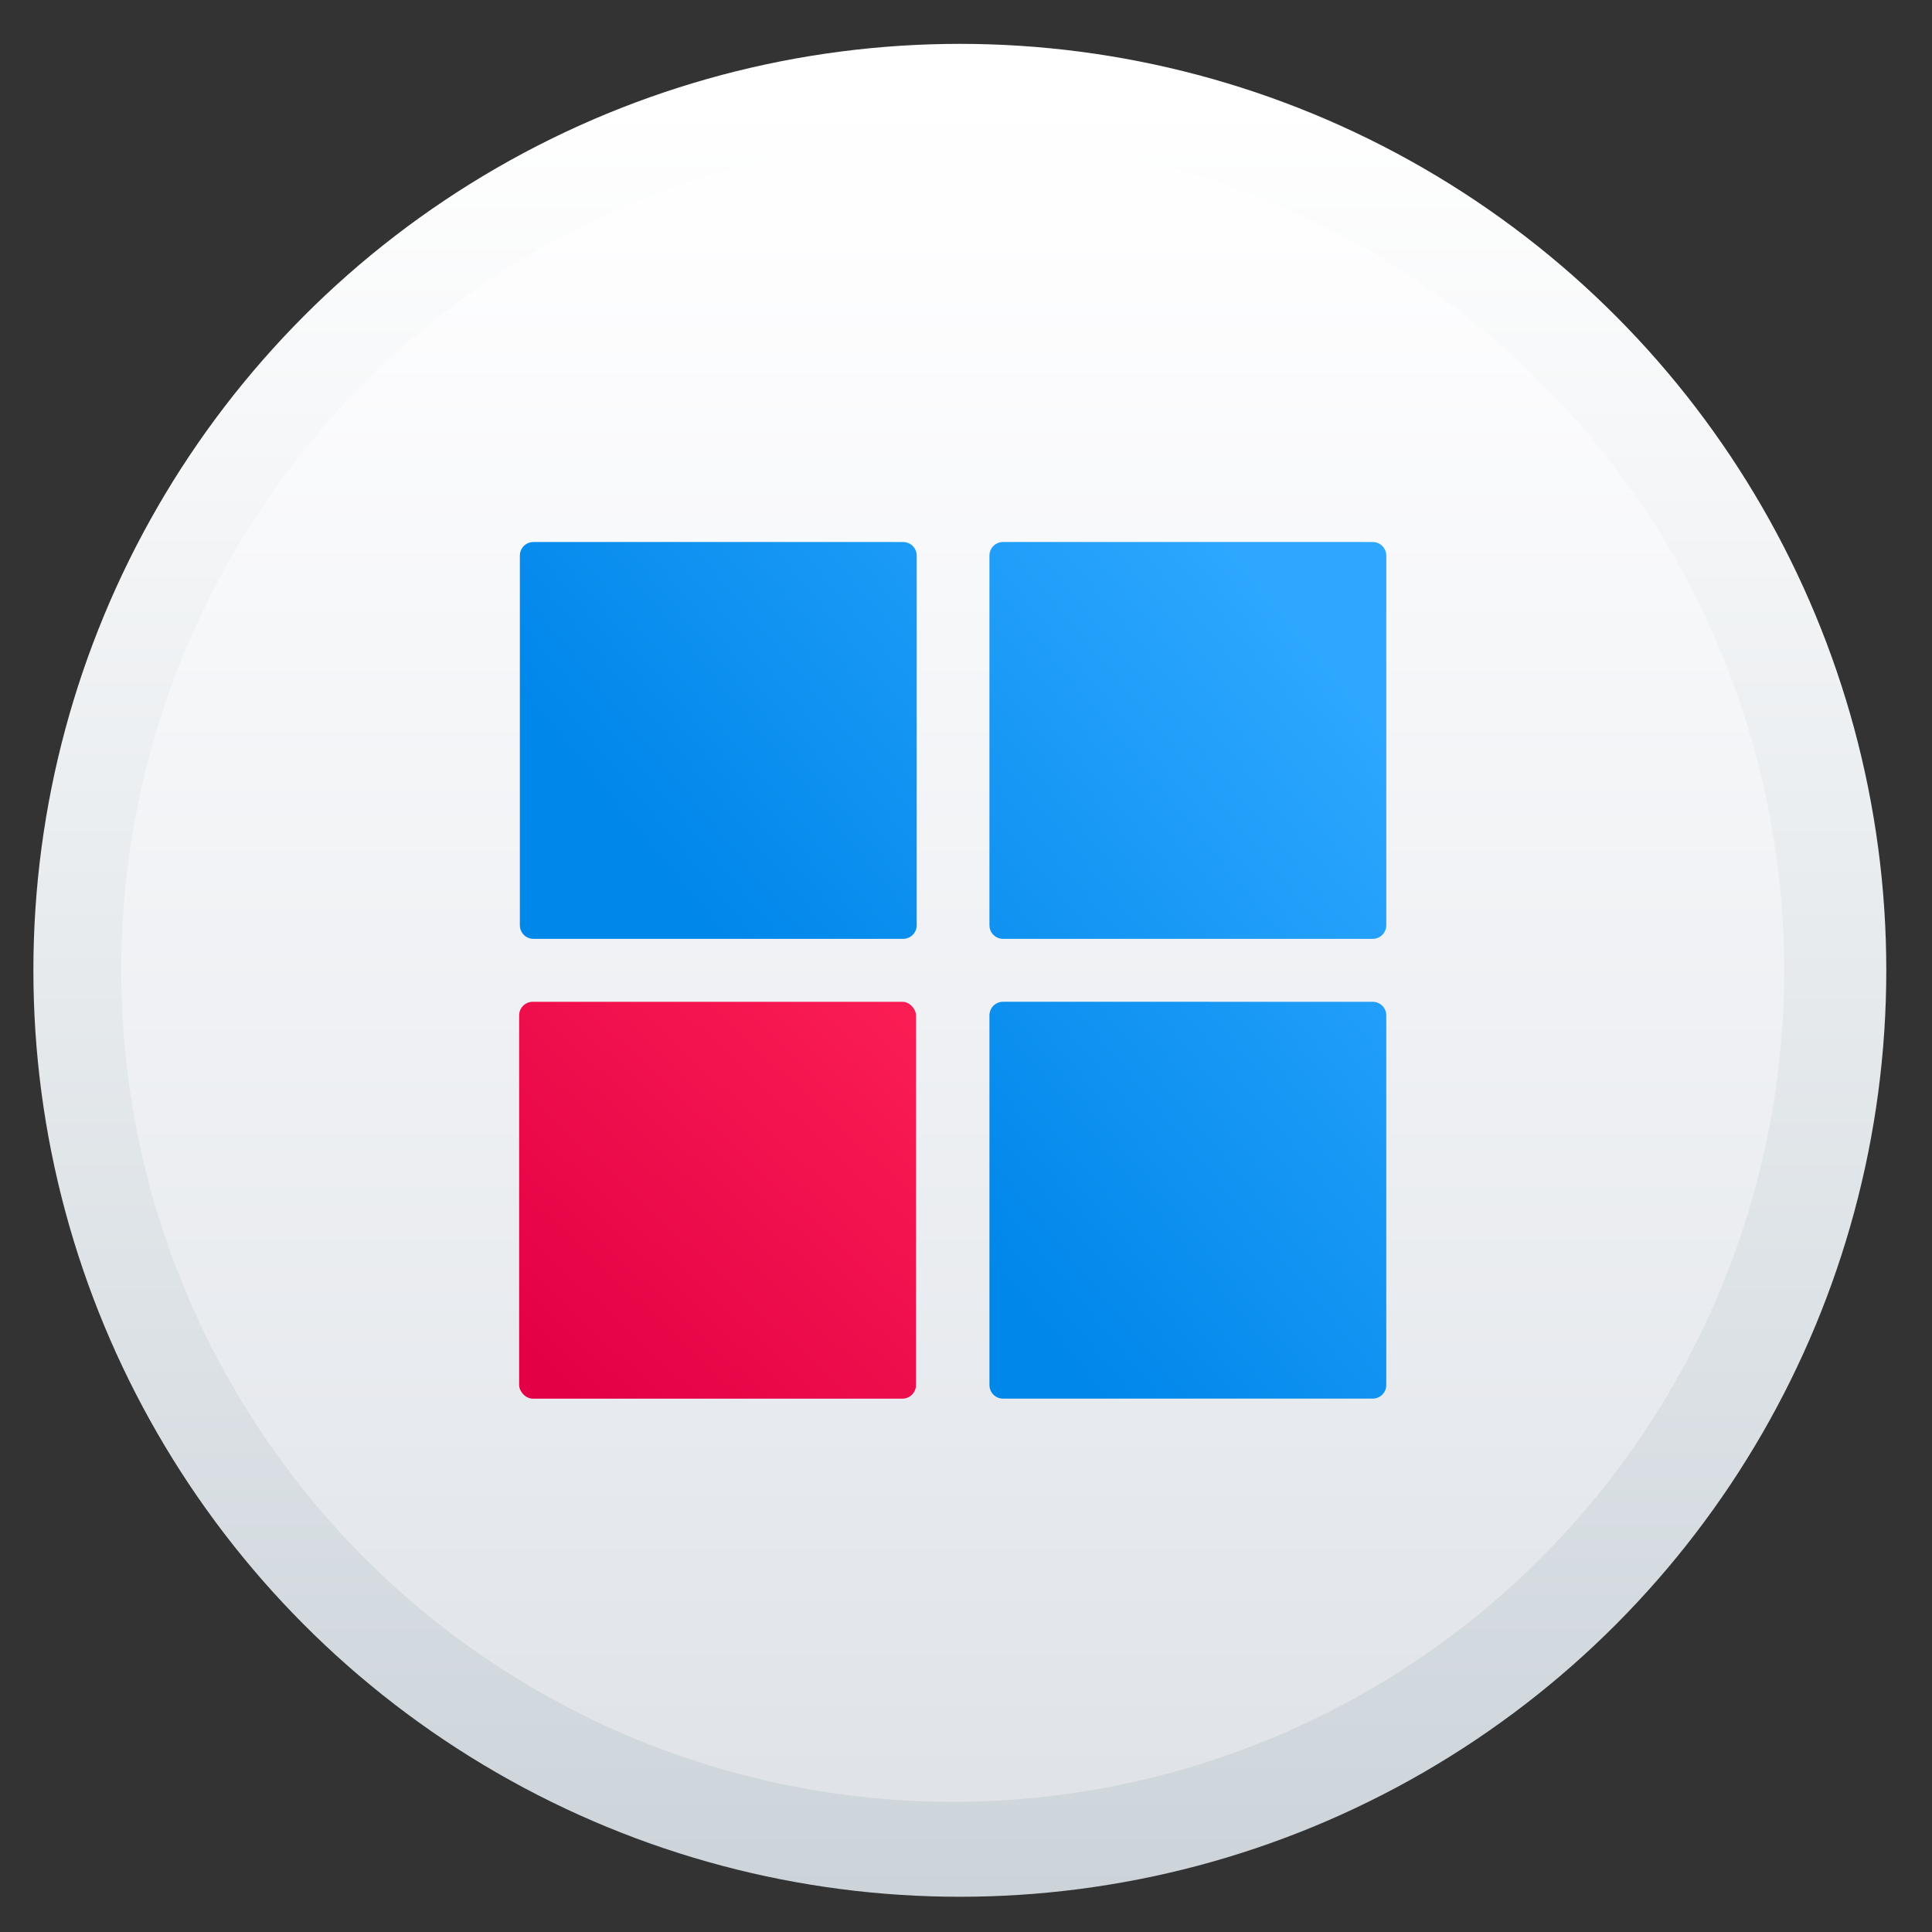 <?xml version="1.0" encoding="UTF-8" standalone="no"?>
<svg
   xmlns:dc="http://purl.org/dc/elements/1.1/"
   xmlns:cc="http://creativecommons.org/ns#"
   xmlns:rdf="http://www.w3.org/1999/02/22-rdf-syntax-ns#"
   xmlns:svg="http://www.w3.org/2000/svg"
   xmlns="http://www.w3.org/2000/svg"
   xmlns:xlink="http://www.w3.org/1999/xlink"
   xmlns:sodipodi="http://sodipodi.sourceforge.net/DTD/sodipodi-0.dtd"
   xmlns:inkscape="http://www.inkscape.org/namespaces/inkscape"
   inkscape:version="1.1-dev (1:0.92.0+devel+202004260039+9758c7a)"
   sodipodi:docname="swell-foop.svg"
   viewBox="0 0 128 128"
   height="128"
   width="128"
   id="svg2"
   version="1.1">
  <rect x="0" y="0" width="128" height="128" fill="#333333" stroke="none"/>
  <defs
     id="defs6">
    <linearGradient
       id="linearGradient916"
       inkscape:collect="always">
      <stop
         id="stop912"
         offset="0"
         style="stop-color:#e40045;stop-opacity:1" />
      <stop
         id="stop914"
         offset="1"
         style="stop-color:#ff2357;stop-opacity:1" />
    </linearGradient>
    <linearGradient
       id="linearGradient908"
       inkscape:collect="always">
      <stop
         id="stop904"
         offset="0"
         style="stop-color:#0087ea;stop-opacity:1" />
      <stop
         id="stop906"
         offset="1"
         style="stop-color:#2da7ff;stop-opacity:1" />
    </linearGradient>
    <linearGradient
       id="linearGradient833"
       inkscape:collect="always">
      <stop
         id="stop829"
         offset="0"
         style="stop-color:#dfe3e8;stop-opacity:1" />
      <stop
         id="stop831"
         offset="1"
         style="stop-color:#fefeff;stop-opacity:1" />
    </linearGradient>
    <linearGradient
       id="linearGradient823"
       inkscape:collect="always">
      <stop
         id="stop819"
         offset="0"
         style="stop-color:#ccd4da;stop-opacity:1" />
      <stop
         id="stop821"
         offset="1"
         style="stop-color:#ffffff;stop-opacity:1" />
    </linearGradient>
    <linearGradient
       gradientTransform="matrix(0.137,0,0,0.137,162.312,-5.989)"
       gradientUnits="userSpaceOnUse"
       y2="93.836"
       x2="-741.832"
       y1="959.047"
       x1="-741.832"
       id="linearGradient825"
       xlink:href="#linearGradient823"
       inkscape:collect="always" />
    <linearGradient
       gradientTransform="matrix(0.137,0,0,0.137,161.841,-5.989)"
       gradientUnits="userSpaceOnUse"
       y2="152.131"
       x2="-738.764"
       y1="931.434"
       x1="-738.764"
       id="linearGradient835"
       xlink:href="#linearGradient833"
       inkscape:collect="always" />
    <linearGradient
       gradientUnits="userSpaceOnUse"
       y2="56.688"
       x2="81.858"
       y1="83.935"
       x1="48.877"
       id="linearGradient910"
       xlink:href="#linearGradient908"
       inkscape:collect="always" />
    <linearGradient
       gradientUnits="userSpaceOnUse"
       y2="75.334"
       x2="59.887"
       y1="105.418"
       x1="31.829"
       id="linearGradient918"
       xlink:href="#linearGradient916"
       inkscape:collect="always" />
  </defs>
  <sodipodi:namedview
     inkscape:guide-bbox="true"
     showguides="true"
     inkscape:current-layer="svg2"
     inkscape:window-maximized="1"
     inkscape:window-y="30"
     inkscape:window-x="0"
     inkscape:cy="70.267084"
     inkscape:cx="58.557988"
     inkscape:zoom="4"
     showgrid="false"
     id="namedview4"
     inkscape:window-height="1024"
     inkscape:window-width="1920"
     inkscape:pageshadow="2"
     inkscape:pageopacity="0"
     guidetolerance="10"
     gridtolerance="10"
     objecttolerance="10"
     borderopacity="1"
     bordercolor="#666666"
     pagecolor="#ffffff" />
  <circle
     r="61.38"
     cy="64.286"
     cx="63.592"
     id="path817"
     style="opacity:1;fill:url(#linearGradient825);fill-opacity:1;stroke:none;stroke-width:0.787;stroke-linecap:round;stroke-linejoin:round;stroke-miterlimit:4;stroke-dasharray:none;stroke-opacity:1" />
  <circle
     style="opacity:1;fill:url(#linearGradient835);fill-opacity:1;stroke:none;stroke-width:0.706;stroke-linecap:round;stroke-linejoin:round;stroke-miterlimit:4;stroke-dasharray:none;stroke-opacity:1"
     id="circle827"
     cx="63.12"
     cy="64.286"
     r="55.09" />
  <g
     transform="translate(5.307,-13.663)"
     id="g902">
    <path
       id="rect887"
       style="opacity:1;fill:url(#linearGradient910);fill-opacity:1;stroke:none;stroke-width:8.057;stroke-linecap:round;stroke-linejoin:round"
       d="m 30.037,49.572 c -0.5,0 -0.902,0.402 -0.902,0.902 v 24.488 c 0,0.5 0.402,0.902 0.902,0.902 h 24.488 c 0.5,0 0.902,-0.402 0.902,-0.902 V 50.475 c 0,-0.5 -0.402,-0.902 -0.902,-0.902 z m 31.111,0 c -0.5,0 -0.902,0.402 -0.902,0.902 v 24.488 c 0,0.5 0.402,0.902 0.902,0.902 h 24.488 c 0.5,0 0.902,-0.402 0.902,-0.902 V 50.475 c 0,-0.5 -0.402,-0.902 -0.902,-0.902 z m 0,30.461 c -0.5,0 -0.902,0.402 -0.902,0.902 v 24.488 c 0,0.5 0.402,0.902 0.902,0.902 h 24.488 c 0.5,0 0.902,-0.402 0.902,-0.902 V 80.936 c 0,-0.5 -0.402,-0.902 -0.902,-0.902 z" />
    <rect
       ry="0.903"
       rx="0.903"
       y="80.034"
       x="29.087"
       height="26.293"
       width="26.293"
       id="rect893"
       style="opacity:1;fill:url(#linearGradient918);fill-opacity:1;stroke:none;stroke-width:8.057;stroke-linecap:round;stroke-linejoin:round" />
  </g>
</svg>
